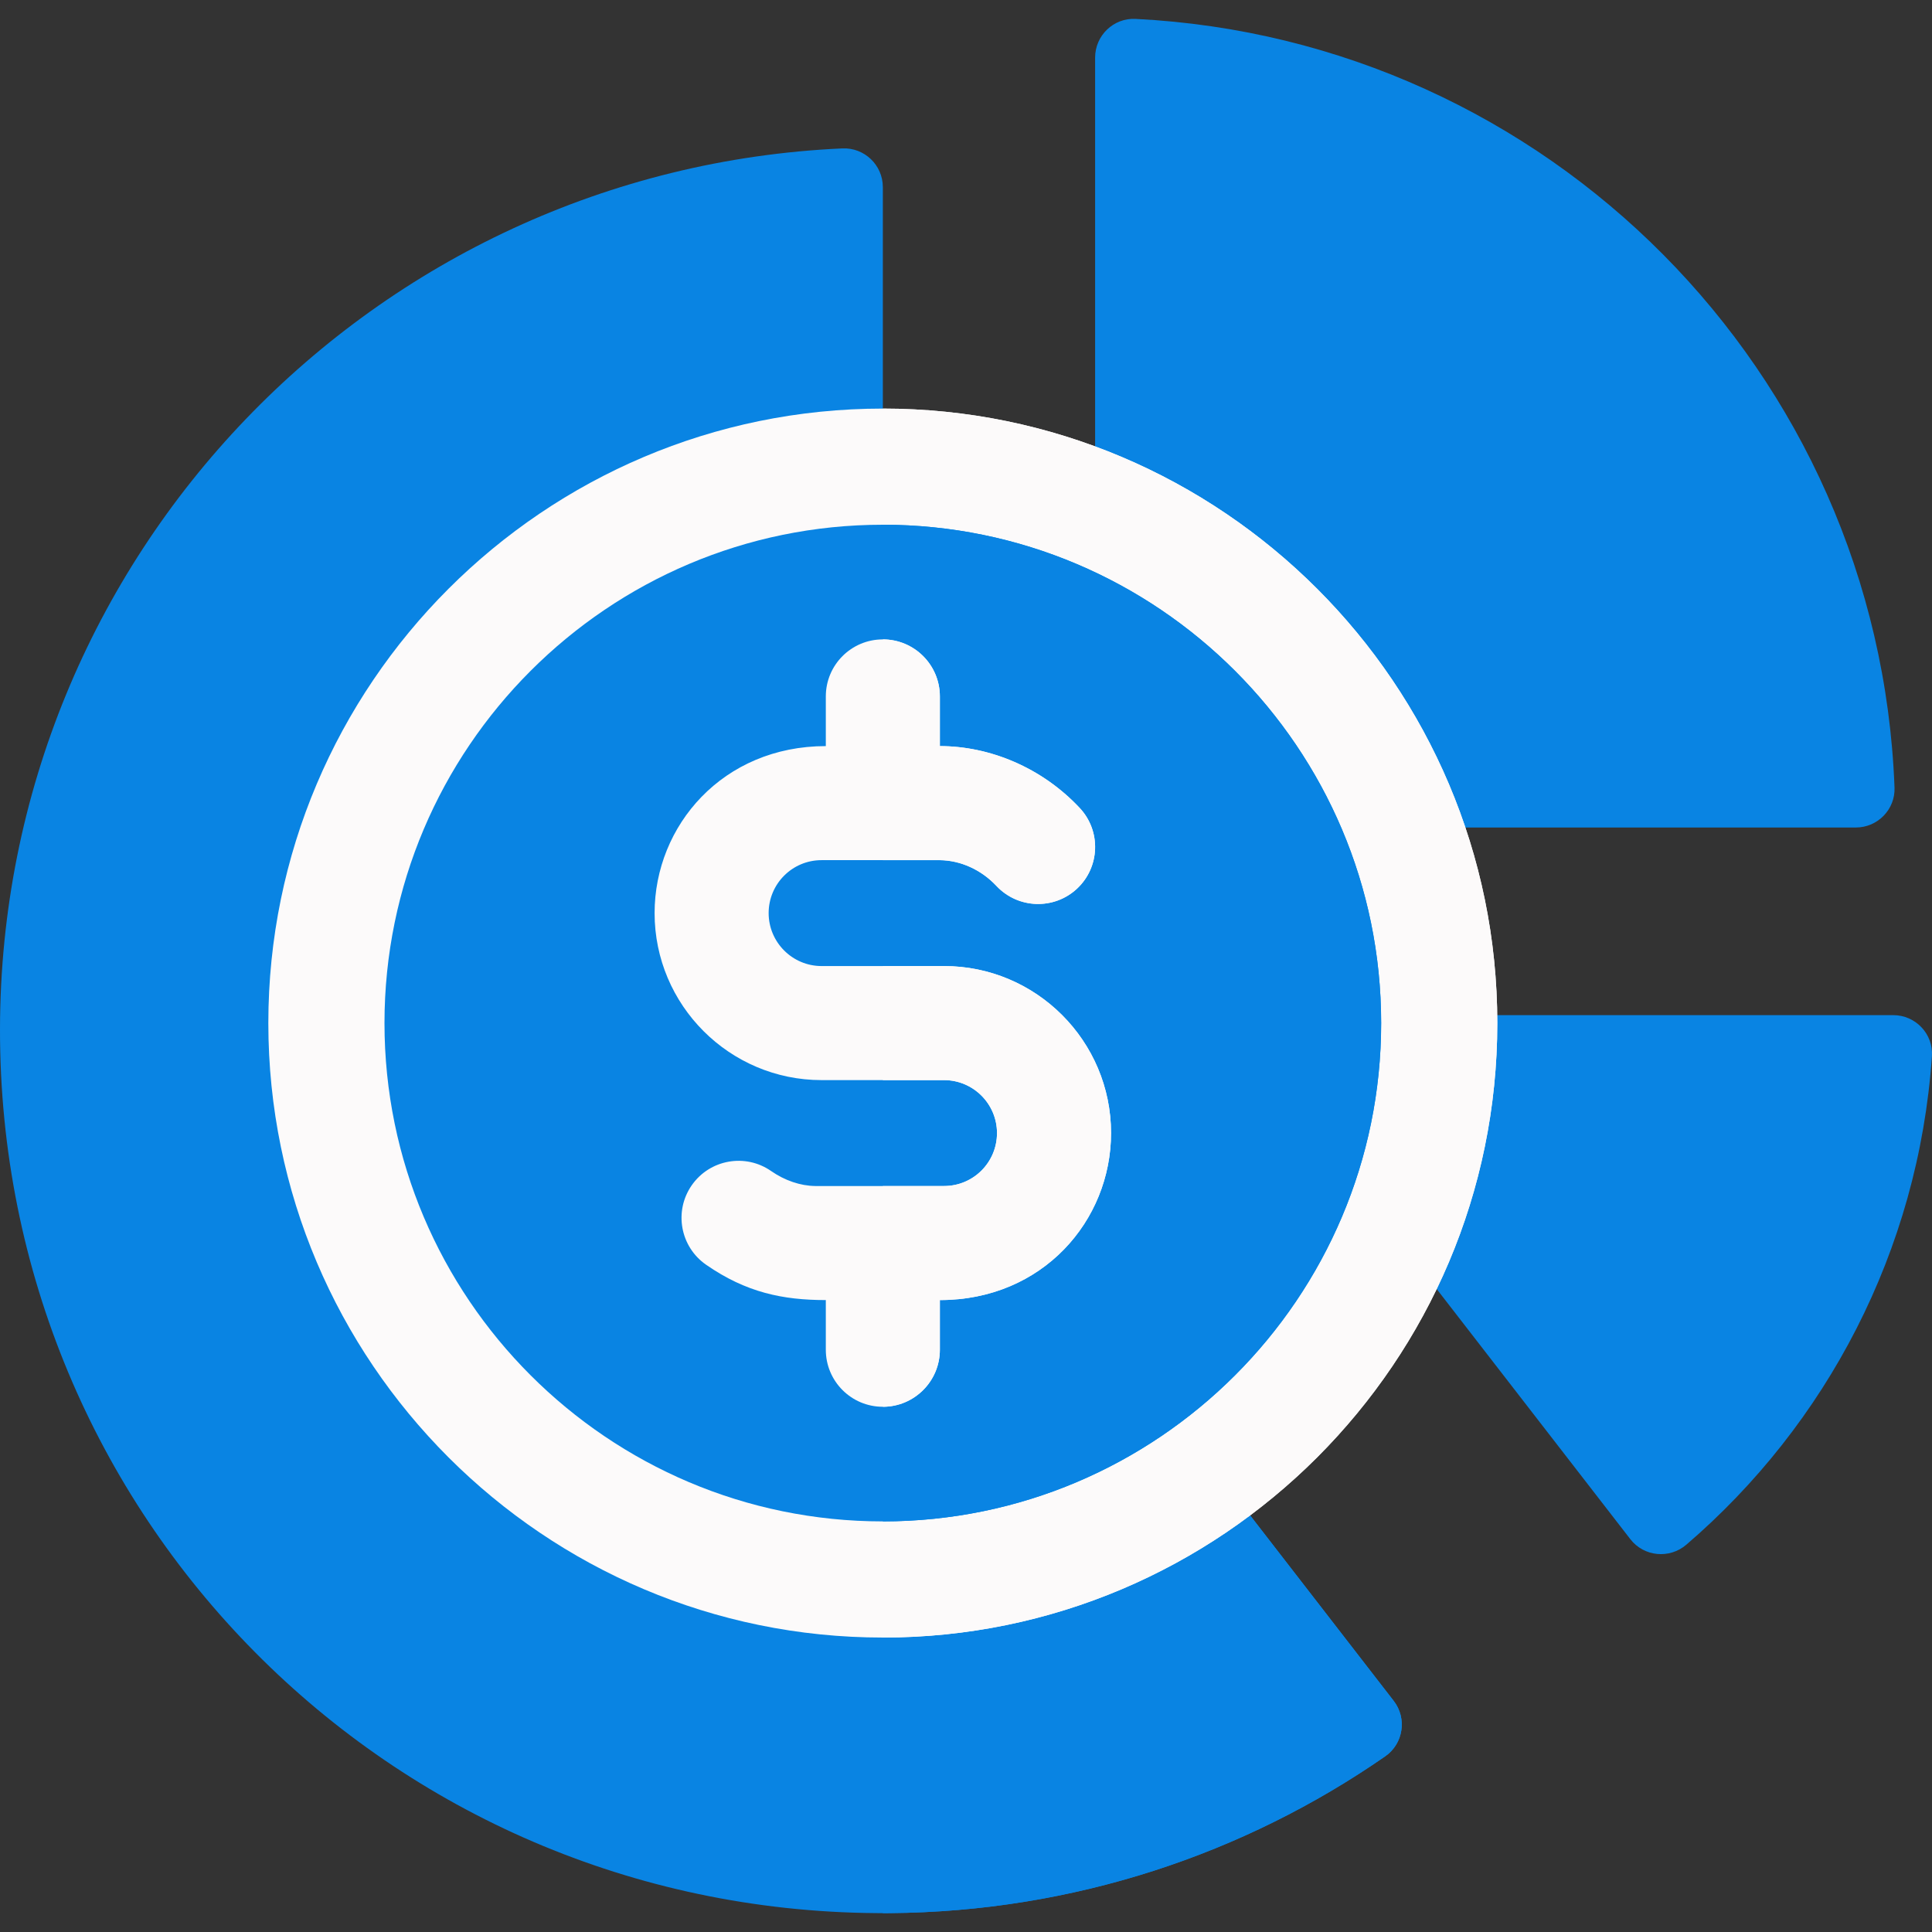 <svg id="Capa_1" enable-background="new 0 0 508.21 508.21" height="512" viewBox="0 0 508.21 508.21" width="512"
     xmlns="http://www.w3.org/2000/svg">
    <rect x="0" y="0" width="508.21" height="508.21" fill="#333333" stroke="none"/>
    <path d="m508.186 277.836c-3.543 51.322-27.847 96.93-64.583 128.482-4.444 3.817-11.163 3.186-14.749-1.446l-106.71-137.841h175.871c5.869 0 10.575 4.95 10.171 10.805z"
          fill="#0984e3"/>
    <path d="m488.166 217.677h-200.097v-202.526c0-5.795 4.831-10.468 10.619-10.179 108.119 5.388 195.532 92.588 199.663 202.198.217 5.747-4.433 10.507-10.185 10.507z"
          fill="#0984e3"/>
    <path d="m364.37 462.001c-37.05 25.69-81.93 40.87-130.35 41.24-.6 0-1.2.01-1.79.01-.62 0-1.23 0-1.84-.01-128.09-.99-230.58-104.47-230.39-232.57.18-124.52 98.38-226.07 221.58-231.63 5.8-.26 10.65 4.38 10.65 10.19v224.58l1.79 2.31 132.58 171.28c3.57 4.611 2.56 11.281-2.23 14.6z"
          fill="#0984e3"/>
    <path d="m364.37 462.001c-37.05 25.69-81.93 40.87-130.35 41.24-.6 0-1.2.01-1.79.01v-229.44l1.79 2.31 132.58 171.28c3.57 4.611 2.56 11.281-2.23 14.6z"
          fill="#0984e3"/>
    <path d="m393.865 269.122c0 89.133-72.512 161.635-161.635 161.635-89.133 0-161.645-72.502-161.645-161.635s72.512-161.645 161.645-161.645c89.123 0 161.635 72.512 161.635 161.645z"
          fill="#fcfafa"/>
    <path d="m393.865 269.122c0 89.133-72.512 161.635-161.635 161.635v-323.28c89.123 0 161.635 72.512 161.635 161.645z"
          fill="#fcfafa"/>
    <path d="m363.312 269.122c0 72.278-58.794 131.071-131.082 131.082h-.01c-72.278 0-131.082-58.804-131.082-131.082 0-72.288 58.804-131.092 131.082-131.092h.01c72.288.01 131.082 58.804 131.082 131.092z"
          fill="#0984e3"/>
    <path d="m363.312 269.122c0 72.278-58.794 131.071-131.082 131.082v-262.175c72.288.011 131.082 58.805 131.082 131.093z"
          fill="#0984e3"/>
    <path d="m292.26 298.052c0 23.013-17.971 43.93-45.03 43.93v13.07c0 8.28-6.72 15-15 15-8.29 0-15-6.72-15-15v-13.07c-11.267 0-20.938-1.97-31.5-9.3-6.81-4.73-8.5-14.07-3.78-20.88 4.72-6.8 14.07-8.5 20.88-3.77 3.61 2.51 7.74 3.91 11.63 3.95h33.88c7.717 0 13.92-6.24 13.92-13.93 0-7.68-6.25-13.93-13.93-13.93h-32.21c-24.22 0-43.93-19.71-43.93-43.93 0-23.038 17.987-43.93 45.04-43.93v-13.07c0-8.28 6.71-15 15-15 8.28 0 15 6.72 15 15v13.07c13.001 0 26.751 5.561 36.78 16.27 5.67 6.05 5.36 15.54-.68 21.21-6.05 5.66-15.54 5.35-21.21-.69-3.99-4.26-9.43-6.74-14.94-6.79h-31.07c-7.707 0-13.92 6.242-13.92 13.93 0 7.68 6.25 13.93 13.93 13.93h32.21c24.23 0 43.93 19.71 43.93 43.93z"
          fill="#fcfafa"/>
    <g fill="#fcfafa">
        <path d="m247.18 226.262h-14.95v-58.07c8.28 0 15 6.72 15 15v13.07c13.001 0 26.751 5.561 36.78 16.27 5.67 6.05 5.36 15.54-.68 21.21-6.05 5.66-15.54 5.35-21.21-.69-3.99-4.261-9.43-6.741-14.94-6.79z"/>
        <path d="m292.26 298.052c0 23.013-17.971 43.93-45.03 43.93v13.07c0 8.28-6.72 15-15 15v-58.07h16.11c7.717 0 13.92-6.24 13.92-13.93 0-7.68-6.25-13.93-13.93-13.93h-16.1v-30h16.1c24.23 0 43.93 19.71 43.93 43.93z"/>
    </g>
</svg>